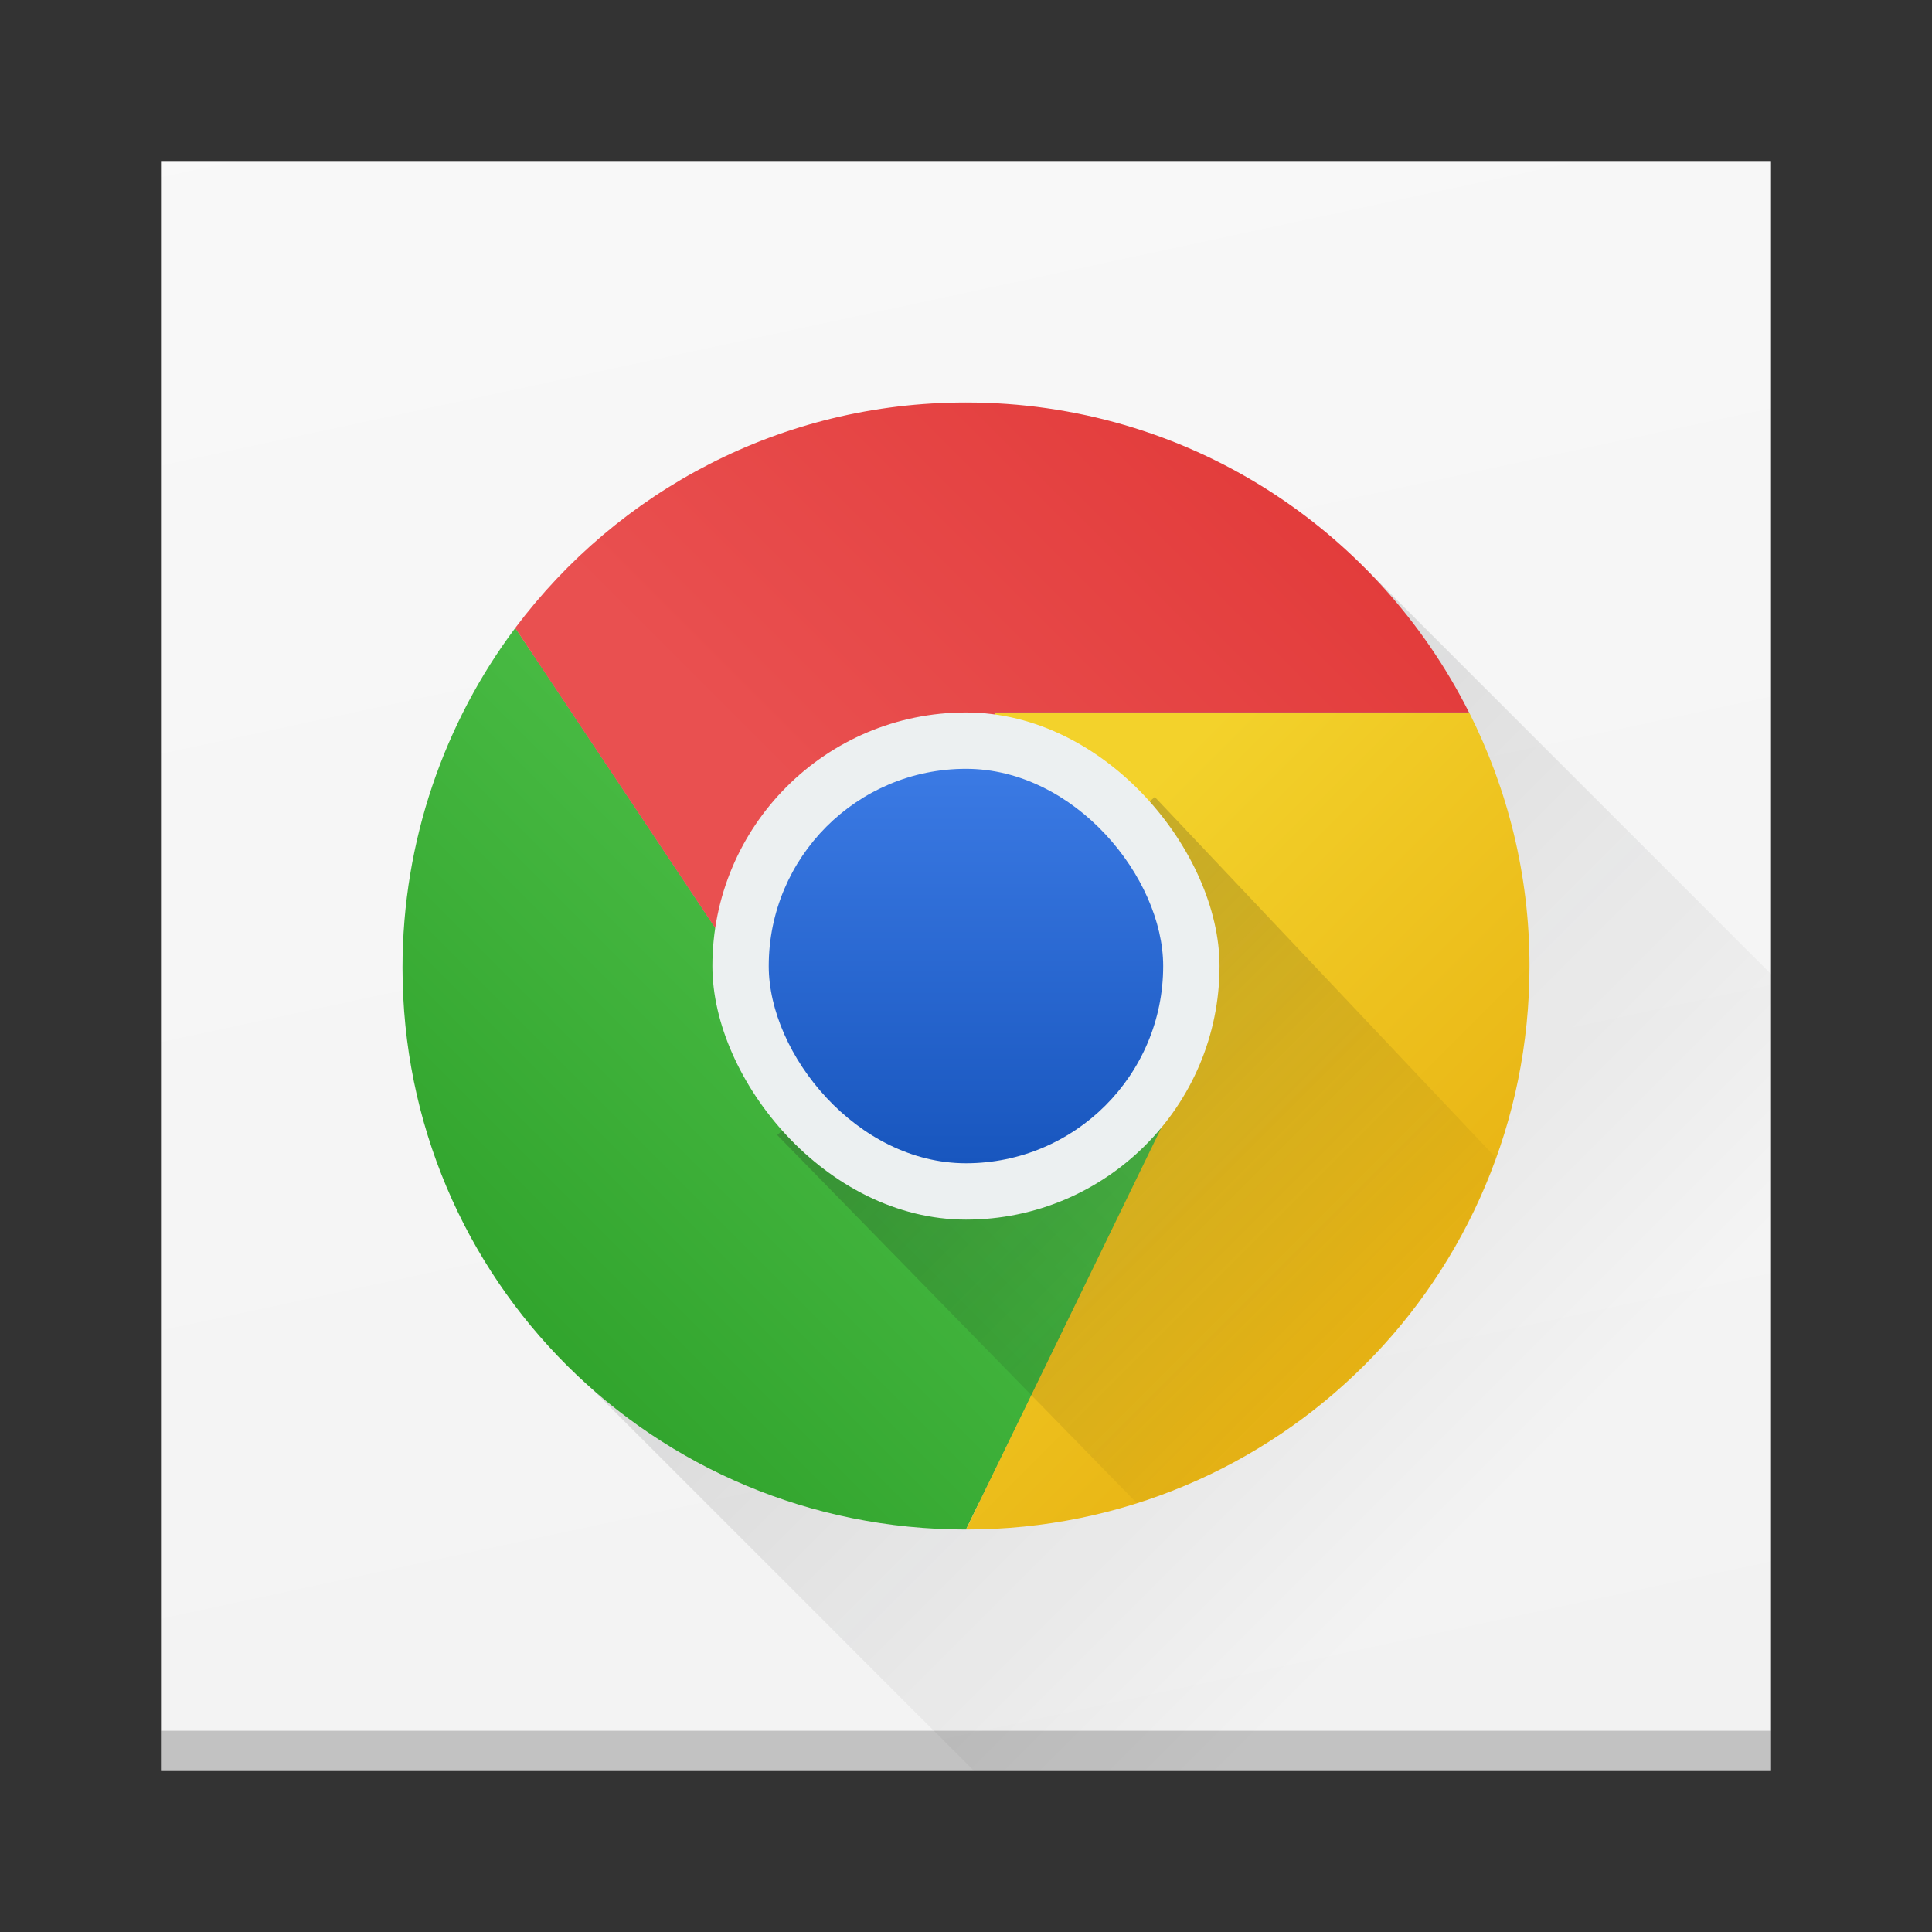 <?xml version="1.0" encoding="UTF-8" standalone="no"?>
<svg
   width="48"
   height="48"
   version="1.1"
   id="svg63"
   sodipodi:docname="google-chrome.svg"
   inkscape:version="1.1 (c4e8f9ed74, 2021-05-24)"
   xmlns:inkscape="http://www.inkscape.org/namespaces/inkscape"
   xmlns:sodipodi="http://sodipodi.sourceforge.net/DTD/sodipodi-0.dtd"
   xmlns:xlink="http://www.w3.org/1999/xlink"
   xmlns="http://www.w3.org/2000/svg"
   xmlns:svg="http://www.w3.org/2000/svg"
   xmlns:rdf="http://www.w3.org/1999/02/22-rdf-syntax-ns#"
   xmlns:cc="http://creativecommons.org/ns#"
   xmlns:dc="http://purl.org/dc/elements/1.1/">
  <rect width="100%" height="100%" fill="#333333" stroke="none"/>
  <sodipodi:namedview
     pagecolor="#ffffff"
     bordercolor="#666666"
     borderopacity="1"
     objecttolerance="10"
     gridtolerance="10"
     guidetolerance="10"
     inkscape:pageopacity="0"
     inkscape:pageshadow="2"
     inkscape:window-width="1920"
     inkscape:window-height="1021"
     id="namedview65"
     showgrid="false"
     inkscape:zoom="17.791667"
     inkscape:cx="23.971897"
     inkscape:cy="24"
     inkscape:window-x="0"
     inkscape:window-y="30"
     inkscape:window-maximized="1"
     inkscape:current-layer="svg63"
     inkscape:pagecheckerboard="0" />
  <defs
     id="defs39">
    <linearGradient
       id="linearGradient4158">
      <stop
         offset="0"
         style="stop-color:#279a23;stop-opacity:1"
         id="stop2" />
      <stop
         offset="1"
         style="stop-color:#4bbd46;stop-opacity:1"
         id="stop4" />
    </linearGradient>
    <linearGradient
       id="linearGradient4401">
      <stop
         style="stop-color:#1856be;stop-opacity:1"
         offset="0"
         id="stop7" />
      <stop
         style="stop-color:#3b7ae4;stop-opacity:1"
         offset="1"
         id="stop9" />
    </linearGradient>
    <linearGradient
       id="linearGradient4257">
      <stop
         style="stop-color:#e03433;stop-opacity:1"
         offset="0"
         id="stop12" />
      <stop
         style="stop-color:#e95050;stop-opacity:1"
         offset="1"
         id="stop14" />
    </linearGradient>
    <linearGradient
       id="linearGradient4249">
      <stop
         style="stop-color:#79a8ca;stop-opacity:1"
         offset="0"
         id="stop17" />
      <stop
         style="stop-color:#9ecbda;stop-opacity:1"
         offset="1"
         id="stop19" />
    </linearGradient>
    <linearGradient
       id="linearGradient4230">
      <stop
         style="stop-color:#e4a70a;stop-opacity:1"
         offset="0"
         id="stop22" />
      <stop
         style="stop-color:#f3d22b;stop-opacity:1"
         offset="1"
         id="stop24" />
    </linearGradient>
    <linearGradient
       xlink:href="#linearGradient4230"
       id="linearGradient4236"
       x1="44"
       y1="44"
       x2="24"
       y2="24"
       gradientUnits="userSpaceOnUse"
       gradientTransform="matrix(0.7,0,0,0.7,7.2,7.2)" />
    <linearGradient
       xlink:href="#linearGradient4158"
       id="linearGradient4255"
       x1="4"
       y1="44"
       x2="24"
       y2="24"
       gradientUnits="userSpaceOnUse"
       gradientTransform="matrix(0.7,0,0,0.7,7.2,7.244)" />
    <linearGradient
       xlink:href="#linearGradient4257"
       id="linearGradient4263"
       x1="44"
       y1="4"
       x2="24"
       y2="24"
       gradientUnits="userSpaceOnUse"
       gradientTransform="matrix(0.7,0,0,0.7,7.197,7.2)" />
    <linearGradient
       xlink:href="#linearGradient4227"
       id="linearGradient4381"
       x1="403.571"
       y1="520.798"
       x2="420.571"
       y2="537.798"
       gradientUnits="userSpaceOnUse"
       gradientTransform="translate(-384.571,-499.798)" />
    <linearGradient
       xlink:href="#linearGradient4227"
       id="linearGradient4393"
       x1="402.571"
       y1="517.798"
       x2="423.571"
       y2="538.798"
       gradientUnits="userSpaceOnUse"
       gradientTransform="matrix(0.7,0,0,0.7,-262,-342.659)" />
    <linearGradient
       xlink:href="#linearGradient4401"
       id="linearGradient4407"
       x1="408.571"
       y1="530.798"
       x2="408.571"
       y2="516.798"
       gradientUnits="userSpaceOnUse"
       gradientTransform="matrix(0.7,0,0,0.7,-262,-342.659)" />
    <linearGradient
       xlink:href="#linearGradient4249"
       id="linearGradient4161"
       x1="409.571"
       y1="543.798"
       x2="409.571"
       y2="502.798"
       gradientUnits="userSpaceOnUse"
       gradientTransform="matrix(0.665,0,0,0.665,-247.7,-324.326)" />
    <linearGradient
       id="linearGradient4227">
      <stop
         offset="0"
         style="stop-color:#292c2f;stop-opacity:1"
         id="stop34" />
      <stop
         offset="1"
         style="stop-color:#000000;stop-opacity:0;"
         id="stop36" />
    </linearGradient>
    <linearGradient
       inkscape:collect="always"
       xlink:href="#linearGradient1126"
       id="linearGradient1128"
       x1="4.653"
       y1="12.712"
       x2="1.93"
       y2="0.028"
       gradientUnits="userSpaceOnUse"
       gradientTransform="scale(3.78)" />
    <linearGradient
       inkscape:collect="always"
       id="linearGradient1126">
      <stop
         style="stop-color:#f2f2f2;stop-opacity:1"
         offset="0"
         id="stop1122" />
      <stop
         style="stop-color:#f9f9f9;stop-opacity:1"
         offset="1"
         id="stop1124" />
    </linearGradient>
    <linearGradient
       inkscape:collect="always"
       xlink:href="#linearGradient4227"
       id="linearGradient883"
       x1="4"
       y1="4"
       x2="37.299"
       y2="37.301"
       gradientUnits="userSpaceOnUse" />
  </defs>
  <rect
     style="fill:url(#linearGradient1128);fill-opacity:1;stroke-width:6.506"
     id="rect846"
     width="40"
     height="40"
     x="4"
     y="4" />
  <path
     id="rect973"
     style="opacity:0.3;fill:url(#linearGradient883);fill-opacity:1;stroke-width:1.131"
     d="M 33.9,14.1 14.1,33.9 24.201,44 H 44 V 24.201 Z"
     sodipodi:nodetypes="cccccc" />
  <rect
     style="opacity:0.2;fill:#000000;stroke-width:0.641"
     id="rect950"
     width="40"
     height="1"
     x="4"
     y="43" />
  <rect
     id="rect41"
     ry="13.3"
     y="10.701"
     x="10.699"
     height="26.6"
     width="26.6"
     style="opacity:1;fill:url(#linearGradient4161);fill-opacity:1;stroke:none;stroke-width:0.7" />
  <path
     inkscape:connector-curvature="0"
     id="path43"
     d="M 24.331,17.489 C 24.148,17.489 24,17.637 24,17.82 c 0,0.183 0.148,0.331 0.331,0.331 h 11.938 c 0.024,0 0.046,-0.009 0.068,-0.014 L 36.5,17.7 35.9,17.489 Z"
     style="opacity:0.8;fill:#649cc1;fill-opacity:1;stroke-width:0.7" />
  <path
     inkscape:connector-curvature="0"
     id="path45"
     d="M 12.803,15.6 C 11.05,17.938 10,20.884 10,24.044 10,31.8 16.244,38 24,38 L 28.9,27.964 19.8,26.1 Z"
     style="opacity:1;fill:url(#linearGradient4255);fill-opacity:1;fill-rule:evenodd;stroke:none;stroke-width:0.7px;stroke-linecap:butt;stroke-linejoin:miter;stroke-opacity:1" />
  <path
     inkscape:connector-curvature="0"
     id="path47"
     d="M 24.7,17.7 28.9,27.92 24,38 c 7.756,0 14,-6.244 14,-14 0,-2.272 -0.547,-4.407 -1.5,-6.3 z"
     style="fill:url(#linearGradient4236);fill-opacity:1;fill-rule:evenodd;stroke:none;stroke-width:0.7px;stroke-linecap:butt;stroke-linejoin:miter;stroke-opacity:1" />
  <path
     inkscape:connector-curvature="0"
     id="path49"
     d="m 28.69,19.8 -9.38,8.4 8.935,9.145 c 4.154,-1.312 7.446,-4.505 8.914,-8.586 z"
     style="opacity:0.3;fill:url(#linearGradient4393);fill-opacity:1;fill-rule:evenodd;stroke:none;stroke-width:0.7px;stroke-linecap:butt;stroke-linejoin:miter;stroke-opacity:1" />
  <path
     inkscape:connector-curvature="0"
     id="path51"
     d="M 23.997,10 C 19.401,10 15.35,12.203 12.8,15.603 L 19.797,26.1 l 9.1,1.82 -4.2,-10.22 H 36.497 C 34.198,13.129 29.482,10 23.997,10 Z"
     style="fill:url(#linearGradient4263);fill-opacity:1;fill-rule:evenodd;stroke:none;stroke-width:0.7px;stroke-linecap:butt;stroke-linejoin:miter;stroke-opacity:1" />
  <rect
     id="rect53"
     style="opacity:1;fill:#ecf0f1;fill-opacity:1;stroke:none;stroke-width:0.7"
     width="12.6"
     height="12.6"
     x="17.699"
     y="17.701"
     ry="6.3" />
  <rect
     id="rect59"
     ry="4.9"
     y="19.101"
     x="19.099"
     height="9.8"
     width="9.8"
     style="opacity:1;fill:url(#linearGradient4407);fill-opacity:1;stroke:none;stroke-width:0.7" />
</svg>
